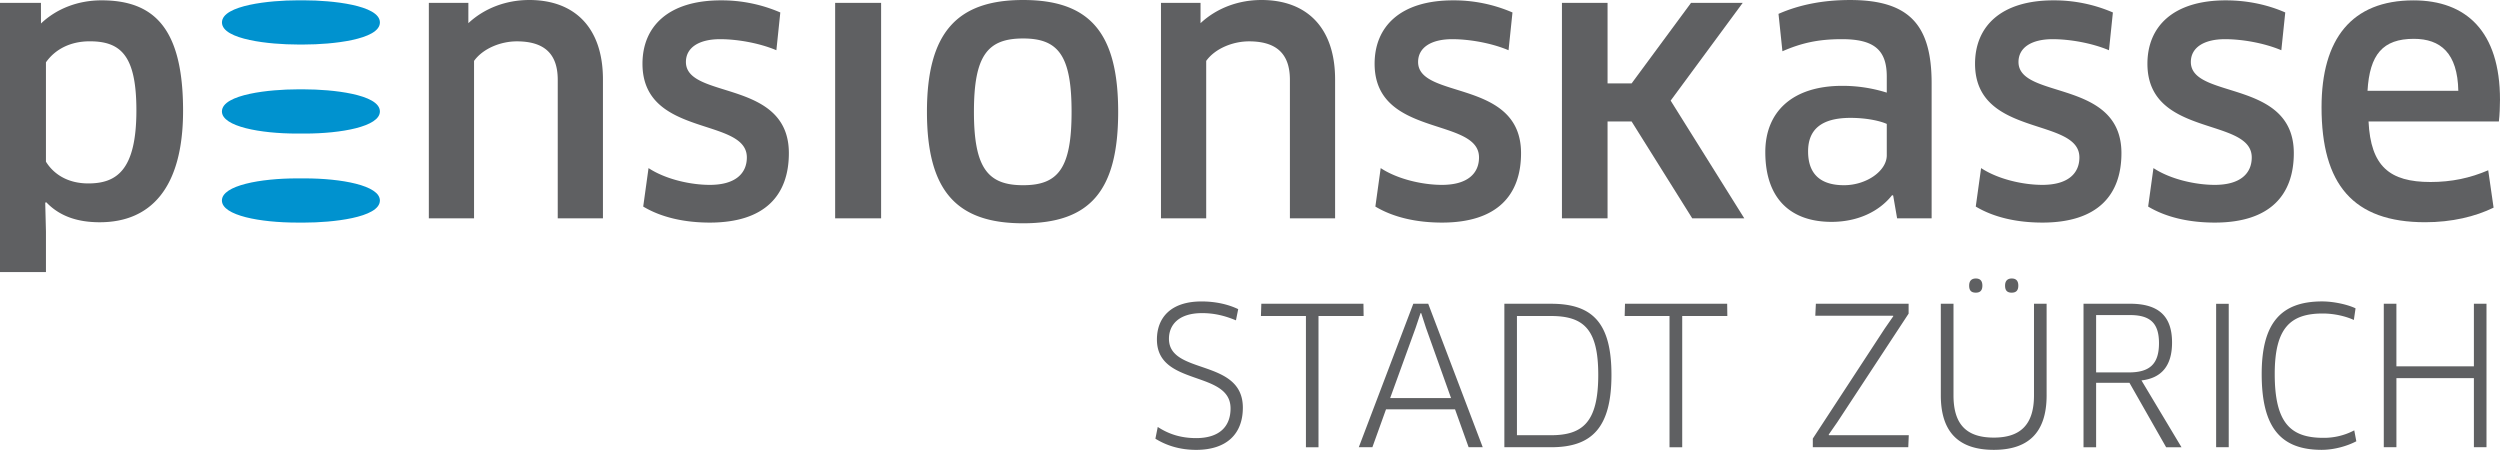 <svg xmlns="http://www.w3.org/2000/svg" width="148.819" height="26.779" viewBox="0 0 148.819 26.779"><defs><clipPath id="a"><path d="M0 21.423h119.04V0H0v21.423z"/></clipPath></defs><path d="M17.679 2.649h.467c1.544 0 4.469-.274 4.469-1.313C22.615.295 19.69.02 18.146.02h-.467c-1.545 0-4.466.275-4.466 1.316 0 1.039 2.92 1.313 4.466 1.313m-.003 5.302h.47c2.151 0 4.468-.412 4.468-1.316 0-1.039-2.923-1.316-4.468-1.316h-.47c-1.543 0-4.465.277-4.465 1.316 0 .904 2.313 1.316 4.465 1.316m.472 2.668h-.472c-2.151 0-4.466.413-4.466 1.316 0 .904 2.315 1.315 4.466 1.315h.472c1.543 0 4.466-.275 4.466-1.315 0-.903-2.315-1.316-4.467-1.316" fill="#0092cf"/><path d="M71.205 26.779c-.981 0-1.779-.263-2.427-.664l.14-.7c.657.43 1.384.664 2.287.664 1.355 0 2.047-.664 2.047-1.768 0-2.292-4.383-1.287-4.383-4.1 0-1.288.816-2.267 2.653-2.267.833 0 1.583.17 2.185.458l-.134.667c-.65-.27-1.276-.43-2.016-.43-1.413 0-1.972.717-1.972 1.528 0 2.174 4.399 1.147 4.399 4.1 0 1.558-.96 2.512-2.779 2.512m7.282-7.967v7.812h-.748v-7.812H75.06l.024-.73h6.079l.01.73h-2.685m5.781.705l-1.516 4.179h3.625l-1.492-4.179-.285-.878h-.038l-.294.878zm2.347 4.85h-4.11l-.811 2.255h-.809l3.245-8.54h.888l3.245 8.54h-.84l-.808-2.254m5.701-5.557H90.3v7.096h2.029c1.879 0 2.811-.768 2.811-3.589 0-2.699-.844-3.507-2.822-3.507m.028 7.811h-2.795v-8.54h2.788c2.517 0 3.587 1.203 3.587 4.236 0 3.12-1.152 4.304-3.58 4.304m7.792-7.81v7.812h-.756v-7.812h-2.67l.02-.73h6.082l.01.73h-2.686m7.774 7.81v-.515l4.28-6.546.513-.74-.013-.025h-4.632l.034-.714h5.521v.587l-4.249 6.47-.507.729.01.038h4.756l-.031.716h-5.682m11.843-9.199c-.259 0-.398-.116-.398-.421 0-.275.14-.423.398-.423.265 0 .39.148.39.423 0 .282-.125.42-.39.42m-2.136 0c-.263 0-.4-.115-.4-.42 0-.275.137-.423.4-.423.26 0 .387.148.387.423 0 .282-.127.42-.387.42m4.211 6.114c0 2.289-1.161 3.243-3.143 3.243-1.99 0-3.155-.954-3.155-3.243V18.08h.755v5.455c0 1.752.795 2.514 2.4 2.514 1.595 0 2.392-.78 2.392-2.514V18.08h.751v5.455m4.962-4.78h-2.015v3.414h1.948c1.242 0 1.795-.499 1.795-1.742 0-1.197-.529-1.672-1.728-1.672m.685 3.891l2.382 3.977h-.914l-2.184-3.837h-1.984v3.837h-.75V18.08h2.765c1.72 0 2.505.75 2.505 2.312 0 1.389-.635 2.117-1.82 2.253m4.444 3.977h.75v-8.539h-.75v8.54zm8.198-7.575c-.465-.215-1.151-.385-1.855-.385-1.946 0-2.855.887-2.855 3.6 0 2.89.922 3.801 2.89 3.801a3.86 3.86 0 0 0 1.844-.445l.123.65c-.51.271-1.298.51-2.06.51-2.482 0-3.573-1.376-3.573-4.515 0-2.995 1.116-4.32 3.596-4.32.717 0 1.551.197 1.991.411l-.101.693m7.146 7.575V22.51h-4.612v4.112h-.752v-8.54h.751v3.723h4.613v-3.723h.75v8.54h-.75M5.343 2.459c-1.147 0-2.055.467-2.608 1.251v5.915c.446.721 1.272 1.294 2.524 1.294 1.696 0 2.86-.805 2.86-4.347 0-3.243-.91-4.113-2.776-4.113m.595 10.771c-1.21 0-2.334-.298-3.181-1.188l-.065.02.043 1.72v2.415H0V.17h2.437l.002 1.229C3.35.53 4.622.02 6.042.02c3.14 0 4.856 1.674 4.856 6.572 0 4.602-1.93 6.638-4.96 6.638m27.263-.233V4.75c0-1.612-.868-2.288-2.438-2.288-.954 0-2.014.424-2.544 1.164v9.372h-2.691V.171h2.353L27.88 1.38C28.834.488 30.129 0 31.505 0c2.692 0 4.387 1.634 4.387 4.729v8.269h-2.69m9.05.252c-1.527 0-2.903-.316-3.963-.954l.317-2.29c.997.658 2.48.999 3.647.999 1.547 0 2.205-.7 2.205-1.634 0-2.417-6.213-1.166-6.213-5.576 0-2.226 1.549-3.774 4.664-3.774a8.79 8.79 0 0 1 3.541.721l-.234 2.248c-1.057-.446-2.375-.658-3.348-.658-1.272 0-2.037.508-2.037 1.357 0 2.248 6.128.996 6.128 5.427 0 2.48-1.399 4.134-4.707 4.134m7.462-.254h2.736V.17h-2.736v12.826zm11.189-1.971c2.1 0 2.885-1.018 2.885-4.368 0-3.35-.785-4.367-2.885-4.367-2.12 0-2.927 1.016-2.927 4.367 0 3.35.828 4.368 2.927 4.368m0 2.267c-3.943 0-5.724-1.907-5.724-6.635C55.179 1.95 56.96 0 60.902 0c3.967 0 5.66 1.949 5.66 6.657 0 4.728-1.693 6.635-5.66 6.635m15.883-.295V4.75c0-1.612-.869-2.288-2.436-2.288-.955 0-2.017.424-2.547 1.164v9.372H69.11V.171h2.355V1.38C72.418.488 73.711 0 75.09 0c2.69 0 4.385 1.634 4.385 4.729v8.269h-2.69m9.051.252c-1.527 0-2.904-.316-3.964-.954l.317-2.29c.997.658 2.481.999 3.647.999 1.546 0 2.206-.7 2.206-1.634 0-2.417-6.215-1.166-6.215-5.576 0-2.226 1.55-3.774 4.664-3.774a8.78 8.78 0 0 1 3.543.721L89.8 2.99c-1.059-.446-2.373-.658-3.351-.658-1.27 0-2.033.508-2.033 1.357 0 2.248 6.128.996 6.128 5.427 0 2.48-1.399 4.134-4.708 4.134m26.479-5.873c-.319-.148-1.104-.36-2.161-.36-1.74 0-2.523.7-2.523 1.994 0 1.484.888 2.014 2.138 2.014 1.336 0 2.546-.849 2.546-1.781V7.377zm.381 4.263l-.064-.023c-.785.997-2.077 1.59-3.605 1.59-2.373 0-3.943-1.315-3.943-4.155 0-2.396 1.611-3.942 4.581-3.942a8.77 8.77 0 0 1 2.65.404v-.957c0-1.59-.762-2.225-2.67-2.225-1.379 0-2.376.212-3.542.72L105.87.826c1.251-.551 2.671-.825 4.261-.825 3.564 0 4.854 1.525 4.854 4.959v8.036h-2.055l-.234-1.356m8.88 1.61c-1.527 0-2.904-.316-3.964-.954l.318-2.29c.996.658 2.48.999 3.646.999 1.548 0 2.205-.7 2.205-1.634 0-2.417-6.212-1.166-6.212-5.576 0-2.226 1.548-3.774 4.665-3.774a8.8 8.8 0 0 1 3.541.721l-.233 2.248c-1.062-.446-2.375-.658-3.353-.658-1.269 0-2.033.508-2.033 1.357 0 2.248 6.128.996 6.128 5.427 0 2.48-1.4 4.134-4.708 4.134m10.263 0c-1.528 0-2.906-.316-3.965-.954l.316-2.29c.996.658 2.484.999 3.649.999 1.546 0 2.202-.7 2.202-1.634 0-2.417-6.21-1.166-6.21-5.576 0-2.226 1.546-3.774 4.663-3.774 1.272 0 2.48.254 3.542.721l-.234 2.248c-1.06-.446-2.373-.658-3.35-.658-1.27 0-2.036.508-2.036 1.357 0 2.248 6.129.996 6.129 5.427 0 2.48-1.402 4.134-4.706 4.134" fill="#5f6062"/><g clip-path="url(#a)" transform="matrix(1.25 0 0 -1.25 0 26.779)"><path d="M117.07 17.098c-.034 1.798-.847 2.476-2.119 2.476-1.477 0-2.104-.746-2.205-2.476h4.324zm-6.513-.78c0 3.239 1.424 5.088 4.377 5.088 2.509 0 4.121-1.475 4.121-4.732 0-.323-.017-.729-.053-1.034h-6.207c.103-2.138 1.002-2.884 2.951-2.884 1.003 0 1.884.187 2.748.559l.256-1.78c-.866-.424-1.986-.695-3.256-.695-3.445 0-4.937 1.813-4.937 5.478" fill="#5f6062"/></g><path d="M95.694 4.966h1.431l3.538-4.795h3.076L99.45 5.99l4.383 7.006h-3.098l-3.61-5.766h-1.431v5.767h-2.715V.171h2.715v4.795" fill="#5f6062"/></svg>